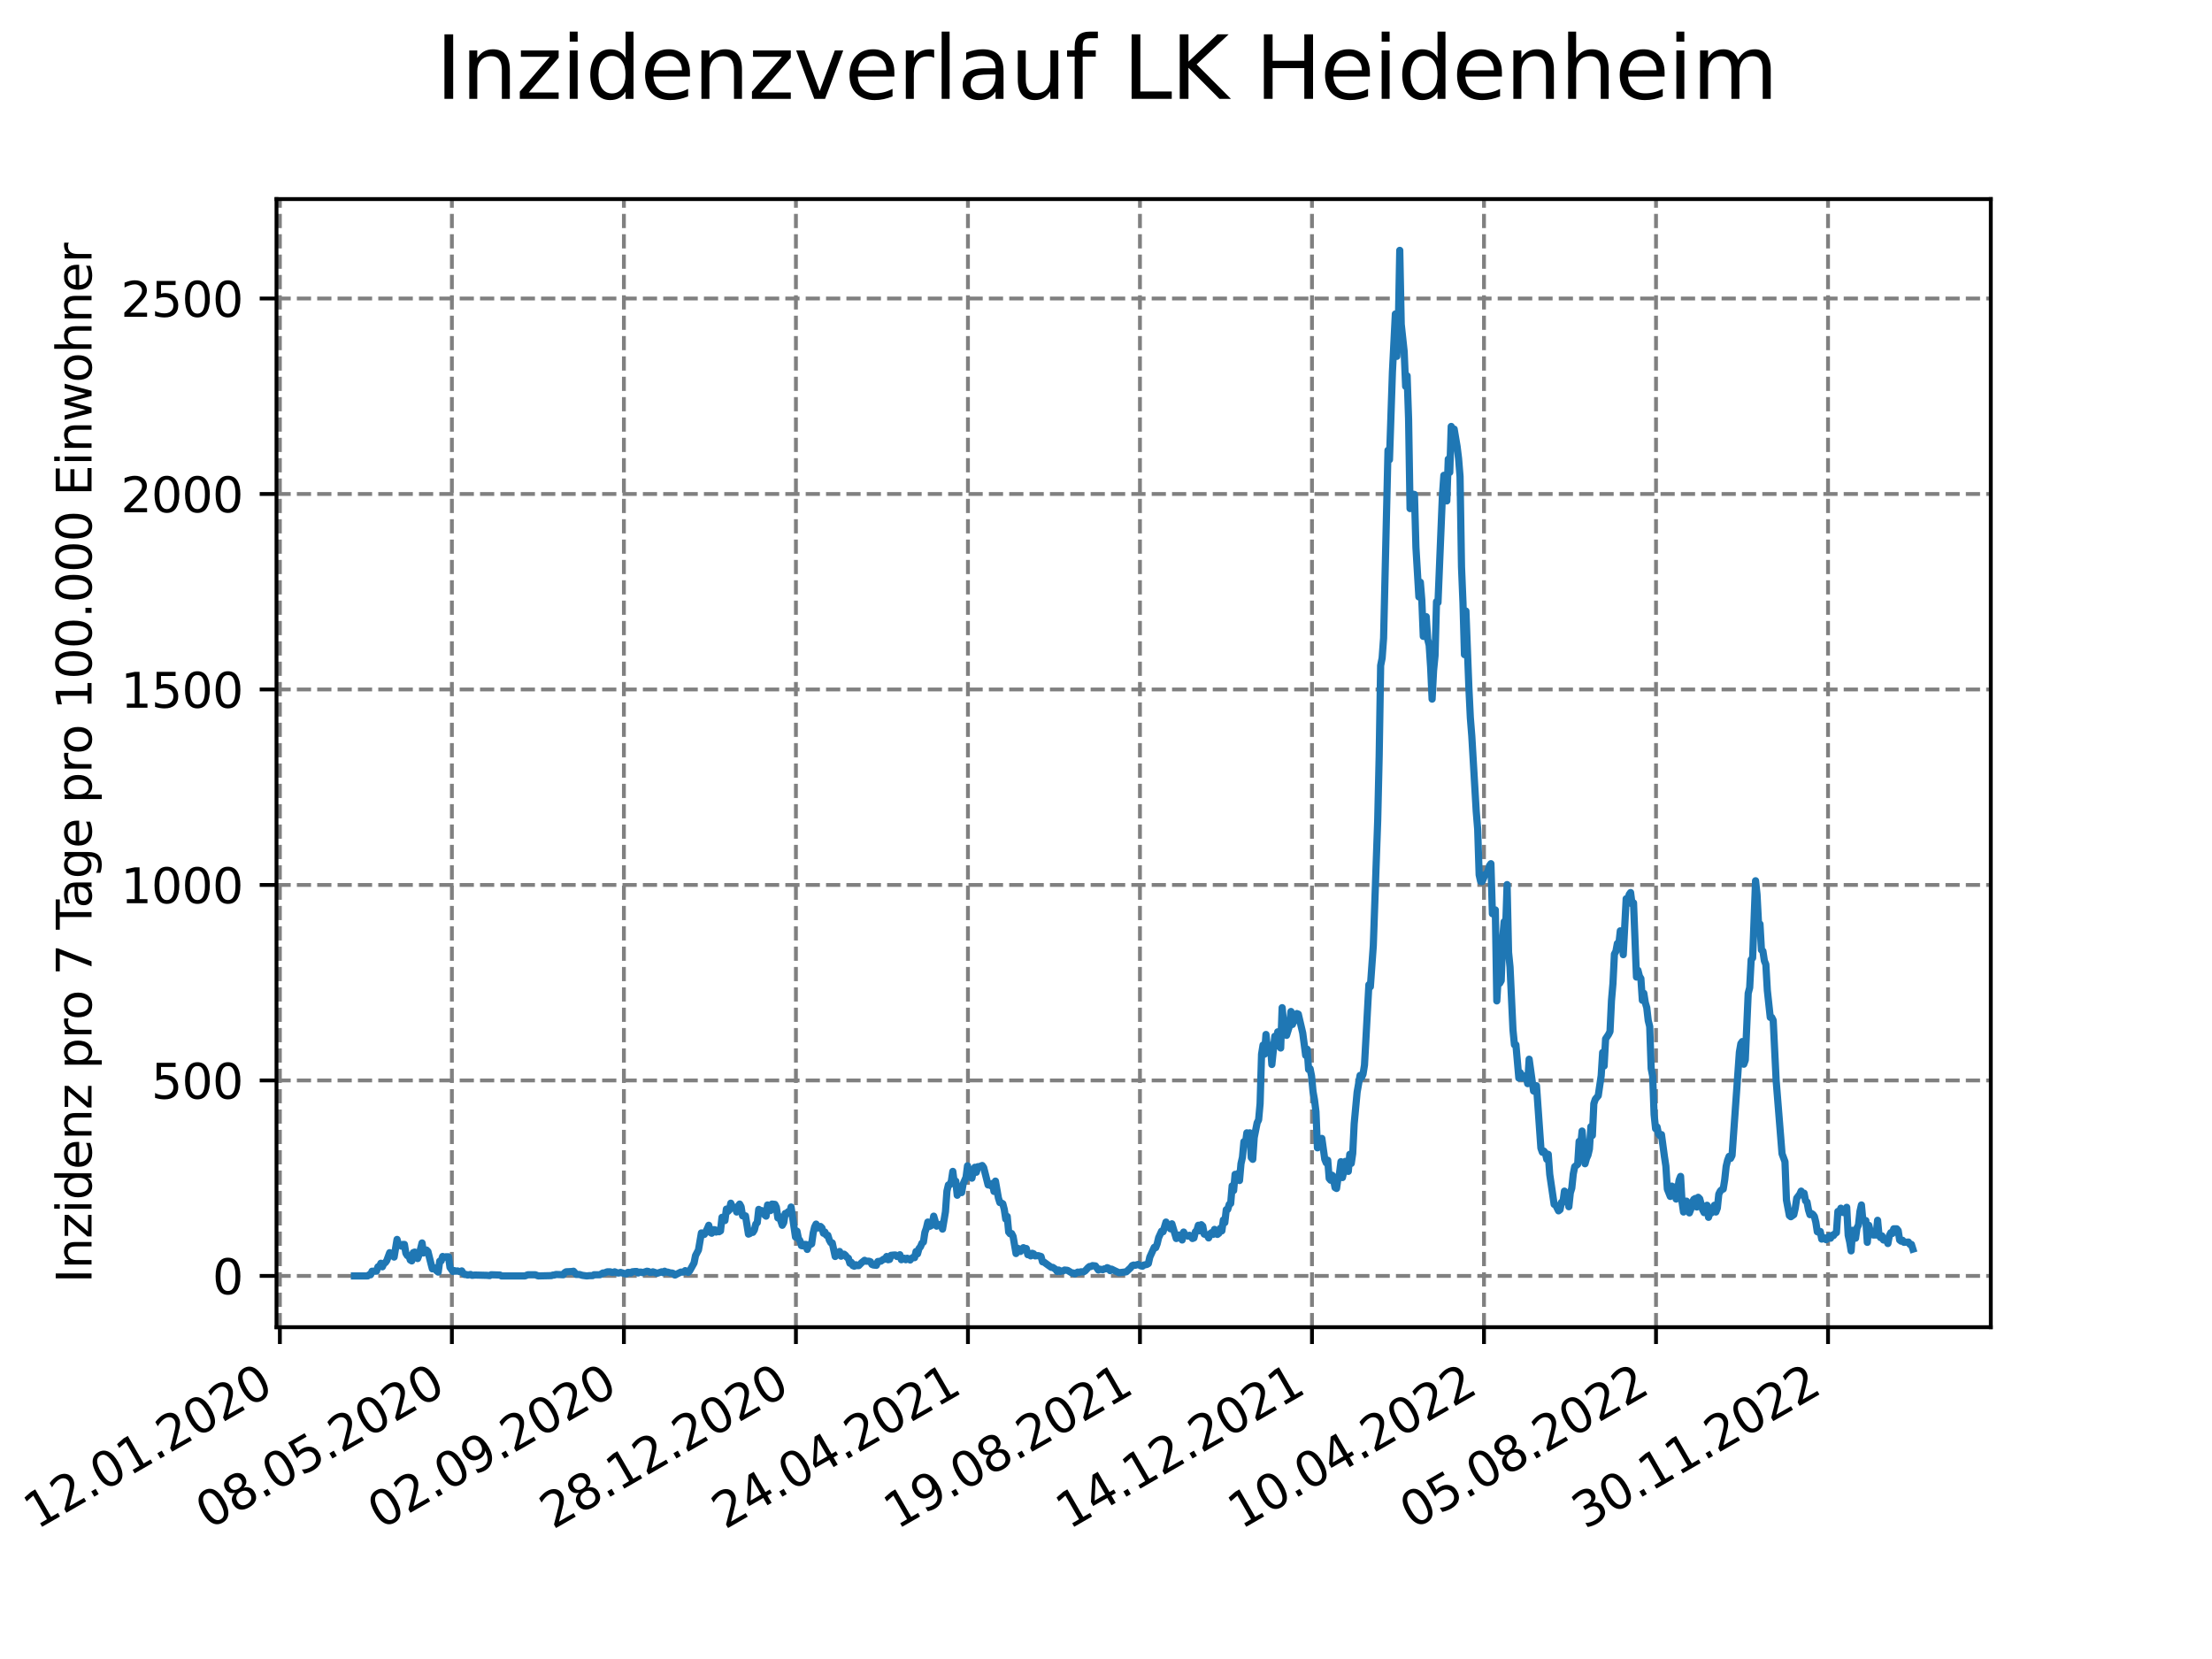 <?xml version="1.0" encoding="utf-8" standalone="no"?>
<!DOCTYPE svg PUBLIC "-//W3C//DTD SVG 1.1//EN"
  "http://www.w3.org/Graphics/SVG/1.1/DTD/svg11.dtd">
<svg xmlns:xlink="http://www.w3.org/1999/xlink" width="460.8pt" height="345.6pt" viewBox="0 0 460.8 345.6" xmlns="http://www.w3.org/2000/svg" version="1.1">
 <defs>
  <style type="text/css">*{stroke-linejoin: round; stroke-linecap: butt}</style>
 </defs>
 <g id="figure_1">
  <g id="patch_1">
   <path d="M 0 345.6 
L 460.8 345.6 
L 460.8 0 
L 0 0 
z
" style="fill: #ffffff"/>
  </g>
  <g id="axes_1">
   <g id="patch_2">
    <path d="M 57.6 276.48 
L 414.72 276.48 
L 414.72 41.472 
L 57.6 41.472 
z
" style="fill: #ffffff"/>
   </g>
   <g id="matplotlib.axis_1">
    <g id="xtick_1">
     <g id="line2d_1">
      <path d="M 58.302 276.48 
L 58.302 41.472 
" clip-path="url(#p99ce9e985e)" style="fill: none; stroke-dasharray: 2.96,1.28; stroke-dashoffset: 0; stroke: #808080; stroke-width: 0.8"/>
     </g>
     <g id="line2d_2">
      <defs>
       <path id="m6cfd805a33" d="M 0 0 
L 0 3.5 
" style="stroke: #000000; stroke-width: 0.8"/>
      </defs>
      <g>
       <use xlink:href="#m6cfd805a33" x="58.302" y="276.48" style="stroke: #000000; stroke-width: 0.8"/>
      </g>
     </g>
     <g id="text_1">
      <!-- 12.01.2020 -->
      <g transform="translate(7.677 318.689) rotate(-30) scale(0.1 -0.1)">
       <defs>
        <path id="DejaVuSans-31" d="M 794 531 
L 1825 531 
L 1825 4091 
L 703 3866 
L 703 4441 
L 1819 4666 
L 2450 4666 
L 2450 531 
L 3481 531 
L 3481 0 
L 794 0 
L 794 531 
z
" transform="scale(0.016)"/>
        <path id="DejaVuSans-32" d="M 1228 531 
L 3431 531 
L 3431 0 
L 469 0 
L 469 531 
Q 828 903 1448 1529 
Q 2069 2156 2228 2338 
Q 2531 2678 2651 2914 
Q 2772 3150 2772 3378 
Q 2772 3750 2511 3984 
Q 2250 4219 1831 4219 
Q 1534 4219 1204 4116 
Q 875 4013 500 3803 
L 500 4441 
Q 881 4594 1212 4672 
Q 1544 4750 1819 4750 
Q 2544 4750 2975 4387 
Q 3406 4025 3406 3419 
Q 3406 3131 3298 2873 
Q 3191 2616 2906 2266 
Q 2828 2175 2409 1742 
Q 1991 1309 1228 531 
z
" transform="scale(0.016)"/>
        <path id="DejaVuSans-2e" d="M 684 794 
L 1344 794 
L 1344 0 
L 684 0 
L 684 794 
z
" transform="scale(0.016)"/>
        <path id="DejaVuSans-30" d="M 2034 4250 
Q 1547 4250 1301 3770 
Q 1056 3291 1056 2328 
Q 1056 1369 1301 889 
Q 1547 409 2034 409 
Q 2525 409 2770 889 
Q 3016 1369 3016 2328 
Q 3016 3291 2770 3770 
Q 2525 4250 2034 4250 
z
M 2034 4750 
Q 2819 4750 3233 4129 
Q 3647 3509 3647 2328 
Q 3647 1150 3233 529 
Q 2819 -91 2034 -91 
Q 1250 -91 836 529 
Q 422 1150 422 2328 
Q 422 3509 836 4129 
Q 1250 4750 2034 4750 
z
" transform="scale(0.016)"/>
       </defs>
       <use xlink:href="#DejaVuSans-31"/>
       <use xlink:href="#DejaVuSans-32" x="63.623"/>
       <use xlink:href="#DejaVuSans-2e" x="127.246"/>
       <use xlink:href="#DejaVuSans-30" x="159.033"/>
       <use xlink:href="#DejaVuSans-31" x="222.656"/>
       <use xlink:href="#DejaVuSans-2e" x="286.279"/>
       <use xlink:href="#DejaVuSans-32" x="318.066"/>
       <use xlink:href="#DejaVuSans-30" x="381.689"/>
       <use xlink:href="#DejaVuSans-32" x="445.312"/>
       <use xlink:href="#DejaVuSans-30" x="508.936"/>
      </g>
     </g>
    </g>
    <g id="xtick_2">
     <g id="line2d_3">
      <path d="M 94.136 276.48 
L 94.136 41.472 
" clip-path="url(#p99ce9e985e)" style="fill: none; stroke-dasharray: 2.96,1.28; stroke-dashoffset: 0; stroke: #808080; stroke-width: 0.8"/>
     </g>
     <g id="line2d_4">
      <g>
       <use xlink:href="#m6cfd805a33" x="94.136" y="276.48" style="stroke: #000000; stroke-width: 0.8"/>
      </g>
     </g>
     <g id="text_2">
      <!-- 08.05.2020 -->
      <g transform="translate(43.511 318.689) rotate(-30) scale(0.1 -0.1)">
       <defs>
        <path id="DejaVuSans-38" d="M 2034 2216 
Q 1584 2216 1326 1975 
Q 1069 1734 1069 1313 
Q 1069 891 1326 650 
Q 1584 409 2034 409 
Q 2484 409 2743 651 
Q 3003 894 3003 1313 
Q 3003 1734 2745 1975 
Q 2488 2216 2034 2216 
z
M 1403 2484 
Q 997 2584 770 2862 
Q 544 3141 544 3541 
Q 544 4100 942 4425 
Q 1341 4750 2034 4750 
Q 2731 4750 3128 4425 
Q 3525 4100 3525 3541 
Q 3525 3141 3298 2862 
Q 3072 2584 2669 2484 
Q 3125 2378 3379 2068 
Q 3634 1759 3634 1313 
Q 3634 634 3220 271 
Q 2806 -91 2034 -91 
Q 1263 -91 848 271 
Q 434 634 434 1313 
Q 434 1759 690 2068 
Q 947 2378 1403 2484 
z
M 1172 3481 
Q 1172 3119 1398 2916 
Q 1625 2713 2034 2713 
Q 2441 2713 2670 2916 
Q 2900 3119 2900 3481 
Q 2900 3844 2670 4047 
Q 2441 4250 2034 4250 
Q 1625 4250 1398 4047 
Q 1172 3844 1172 3481 
z
" transform="scale(0.016)"/>
        <path id="DejaVuSans-35" d="M 691 4666 
L 3169 4666 
L 3169 4134 
L 1269 4134 
L 1269 2991 
Q 1406 3038 1543 3061 
Q 1681 3084 1819 3084 
Q 2600 3084 3056 2656 
Q 3513 2228 3513 1497 
Q 3513 744 3044 326 
Q 2575 -91 1722 -91 
Q 1428 -91 1123 -41 
Q 819 9 494 109 
L 494 744 
Q 775 591 1075 516 
Q 1375 441 1709 441 
Q 2250 441 2565 725 
Q 2881 1009 2881 1497 
Q 2881 1984 2565 2268 
Q 2250 2553 1709 2553 
Q 1456 2553 1204 2497 
Q 953 2441 691 2322 
L 691 4666 
z
" transform="scale(0.016)"/>
       </defs>
       <use xlink:href="#DejaVuSans-30"/>
       <use xlink:href="#DejaVuSans-38" x="63.623"/>
       <use xlink:href="#DejaVuSans-2e" x="127.246"/>
       <use xlink:href="#DejaVuSans-30" x="159.033"/>
       <use xlink:href="#DejaVuSans-35" x="222.656"/>
       <use xlink:href="#DejaVuSans-2e" x="286.279"/>
       <use xlink:href="#DejaVuSans-32" x="318.066"/>
       <use xlink:href="#DejaVuSans-30" x="381.689"/>
       <use xlink:href="#DejaVuSans-32" x="445.312"/>
       <use xlink:href="#DejaVuSans-30" x="508.936"/>
      </g>
     </g>
    </g>
    <g id="xtick_3">
     <g id="line2d_5">
      <path d="M 129.971 276.48 
L 129.971 41.472 
" clip-path="url(#p99ce9e985e)" style="fill: none; stroke-dasharray: 2.96,1.28; stroke-dashoffset: 0; stroke: #808080; stroke-width: 0.8"/>
     </g>
     <g id="line2d_6">
      <g>
       <use xlink:href="#m6cfd805a33" x="129.971" y="276.48" style="stroke: #000000; stroke-width: 0.8"/>
      </g>
     </g>
     <g id="text_3">
      <!-- 02.09.2020 -->
      <g transform="translate(79.346 318.689) rotate(-30) scale(0.1 -0.1)">
       <defs>
        <path id="DejaVuSans-39" d="M 703 97 
L 703 672 
Q 941 559 1184 500 
Q 1428 441 1663 441 
Q 2288 441 2617 861 
Q 2947 1281 2994 2138 
Q 2813 1869 2534 1725 
Q 2256 1581 1919 1581 
Q 1219 1581 811 2004 
Q 403 2428 403 3163 
Q 403 3881 828 4315 
Q 1253 4750 1959 4750 
Q 2769 4750 3195 4129 
Q 3622 3509 3622 2328 
Q 3622 1225 3098 567 
Q 2575 -91 1691 -91 
Q 1453 -91 1209 -44 
Q 966 3 703 97 
z
M 1959 2075 
Q 2384 2075 2632 2365 
Q 2881 2656 2881 3163 
Q 2881 3666 2632 3958 
Q 2384 4250 1959 4250 
Q 1534 4250 1286 3958 
Q 1038 3666 1038 3163 
Q 1038 2656 1286 2365 
Q 1534 2075 1959 2075 
z
" transform="scale(0.016)"/>
       </defs>
       <use xlink:href="#DejaVuSans-30"/>
       <use xlink:href="#DejaVuSans-32" x="63.623"/>
       <use xlink:href="#DejaVuSans-2e" x="127.246"/>
       <use xlink:href="#DejaVuSans-30" x="159.033"/>
       <use xlink:href="#DejaVuSans-39" x="222.656"/>
       <use xlink:href="#DejaVuSans-2e" x="286.279"/>
       <use xlink:href="#DejaVuSans-32" x="318.066"/>
       <use xlink:href="#DejaVuSans-30" x="381.689"/>
       <use xlink:href="#DejaVuSans-32" x="445.312"/>
       <use xlink:href="#DejaVuSans-30" x="508.936"/>
      </g>
     </g>
    </g>
    <g id="xtick_4">
     <g id="line2d_7">
      <path d="M 165.805 276.48 
L 165.805 41.472 
" clip-path="url(#p99ce9e985e)" style="fill: none; stroke-dasharray: 2.96,1.28; stroke-dashoffset: 0; stroke: #808080; stroke-width: 0.8"/>
     </g>
     <g id="line2d_8">
      <g>
       <use xlink:href="#m6cfd805a33" x="165.805" y="276.48" style="stroke: #000000; stroke-width: 0.8"/>
      </g>
     </g>
     <g id="text_4">
      <!-- 28.12.2020 -->
      <g transform="translate(115.18 318.689) rotate(-30) scale(0.1 -0.1)">
       <use xlink:href="#DejaVuSans-32"/>
       <use xlink:href="#DejaVuSans-38" x="63.623"/>
       <use xlink:href="#DejaVuSans-2e" x="127.246"/>
       <use xlink:href="#DejaVuSans-31" x="159.033"/>
       <use xlink:href="#DejaVuSans-32" x="222.656"/>
       <use xlink:href="#DejaVuSans-2e" x="286.279"/>
       <use xlink:href="#DejaVuSans-32" x="318.066"/>
       <use xlink:href="#DejaVuSans-30" x="381.689"/>
       <use xlink:href="#DejaVuSans-32" x="445.312"/>
       <use xlink:href="#DejaVuSans-30" x="508.936"/>
      </g>
     </g>
    </g>
    <g id="xtick_5">
     <g id="line2d_9">
      <path d="M 201.64 276.48 
L 201.64 41.472 
" clip-path="url(#p99ce9e985e)" style="fill: none; stroke-dasharray: 2.96,1.28; stroke-dashoffset: 0; stroke: #808080; stroke-width: 0.8"/>
     </g>
     <g id="line2d_10">
      <g>
       <use xlink:href="#m6cfd805a33" x="201.64" y="276.48" style="stroke: #000000; stroke-width: 0.8"/>
      </g>
     </g>
     <g id="text_5">
      <!-- 24.04.2021 -->
      <g transform="translate(151.015 318.689) rotate(-30) scale(0.1 -0.1)">
       <defs>
        <path id="DejaVuSans-34" d="M 2419 4116 
L 825 1625 
L 2419 1625 
L 2419 4116 
z
M 2253 4666 
L 3047 4666 
L 3047 1625 
L 3713 1625 
L 3713 1100 
L 3047 1100 
L 3047 0 
L 2419 0 
L 2419 1100 
L 313 1100 
L 313 1709 
L 2253 4666 
z
" transform="scale(0.016)"/>
       </defs>
       <use xlink:href="#DejaVuSans-32"/>
       <use xlink:href="#DejaVuSans-34" x="63.623"/>
       <use xlink:href="#DejaVuSans-2e" x="127.246"/>
       <use xlink:href="#DejaVuSans-30" x="159.033"/>
       <use xlink:href="#DejaVuSans-34" x="222.656"/>
       <use xlink:href="#DejaVuSans-2e" x="286.279"/>
       <use xlink:href="#DejaVuSans-32" x="318.066"/>
       <use xlink:href="#DejaVuSans-30" x="381.689"/>
       <use xlink:href="#DejaVuSans-32" x="445.312"/>
       <use xlink:href="#DejaVuSans-31" x="508.936"/>
      </g>
     </g>
    </g>
    <g id="xtick_6">
     <g id="line2d_11">
      <path d="M 237.474 276.48 
L 237.474 41.472 
" clip-path="url(#p99ce9e985e)" style="fill: none; stroke-dasharray: 2.96,1.28; stroke-dashoffset: 0; stroke: #808080; stroke-width: 0.8"/>
     </g>
     <g id="line2d_12">
      <g>
       <use xlink:href="#m6cfd805a33" x="237.474" y="276.48" style="stroke: #000000; stroke-width: 0.8"/>
      </g>
     </g>
     <g id="text_6">
      <!-- 19.08.2021 -->
      <g transform="translate(186.849 318.689) rotate(-30) scale(0.1 -0.1)">
       <use xlink:href="#DejaVuSans-31"/>
       <use xlink:href="#DejaVuSans-39" x="63.623"/>
       <use xlink:href="#DejaVuSans-2e" x="127.246"/>
       <use xlink:href="#DejaVuSans-30" x="159.033"/>
       <use xlink:href="#DejaVuSans-38" x="222.656"/>
       <use xlink:href="#DejaVuSans-2e" x="286.279"/>
       <use xlink:href="#DejaVuSans-32" x="318.066"/>
       <use xlink:href="#DejaVuSans-30" x="381.689"/>
       <use xlink:href="#DejaVuSans-32" x="445.312"/>
       <use xlink:href="#DejaVuSans-31" x="508.936"/>
      </g>
     </g>
    </g>
    <g id="xtick_7">
     <g id="line2d_13">
      <path d="M 273.309 276.48 
L 273.309 41.472 
" clip-path="url(#p99ce9e985e)" style="fill: none; stroke-dasharray: 2.96,1.28; stroke-dashoffset: 0; stroke: #808080; stroke-width: 0.8"/>
     </g>
     <g id="line2d_14">
      <g>
       <use xlink:href="#m6cfd805a33" x="273.309" y="276.48" style="stroke: #000000; stroke-width: 0.8"/>
      </g>
     </g>
     <g id="text_7">
      <!-- 14.12.2021 -->
      <g transform="translate(222.684 318.689) rotate(-30) scale(0.1 -0.1)">
       <use xlink:href="#DejaVuSans-31"/>
       <use xlink:href="#DejaVuSans-34" x="63.623"/>
       <use xlink:href="#DejaVuSans-2e" x="127.246"/>
       <use xlink:href="#DejaVuSans-31" x="159.033"/>
       <use xlink:href="#DejaVuSans-32" x="222.656"/>
       <use xlink:href="#DejaVuSans-2e" x="286.279"/>
       <use xlink:href="#DejaVuSans-32" x="318.066"/>
       <use xlink:href="#DejaVuSans-30" x="381.689"/>
       <use xlink:href="#DejaVuSans-32" x="445.312"/>
       <use xlink:href="#DejaVuSans-31" x="508.936"/>
      </g>
     </g>
    </g>
    <g id="xtick_8">
     <g id="line2d_15">
      <path d="M 309.143 276.48 
L 309.143 41.472 
" clip-path="url(#p99ce9e985e)" style="fill: none; stroke-dasharray: 2.96,1.28; stroke-dashoffset: 0; stroke: #808080; stroke-width: 0.8"/>
     </g>
     <g id="line2d_16">
      <g>
       <use xlink:href="#m6cfd805a33" x="309.143" y="276.48" style="stroke: #000000; stroke-width: 0.8"/>
      </g>
     </g>
     <g id="text_8">
      <!-- 10.04.2022 -->
      <g transform="translate(258.518 318.689) rotate(-30) scale(0.1 -0.1)">
       <use xlink:href="#DejaVuSans-31"/>
       <use xlink:href="#DejaVuSans-30" x="63.623"/>
       <use xlink:href="#DejaVuSans-2e" x="127.246"/>
       <use xlink:href="#DejaVuSans-30" x="159.033"/>
       <use xlink:href="#DejaVuSans-34" x="222.656"/>
       <use xlink:href="#DejaVuSans-2e" x="286.279"/>
       <use xlink:href="#DejaVuSans-32" x="318.066"/>
       <use xlink:href="#DejaVuSans-30" x="381.689"/>
       <use xlink:href="#DejaVuSans-32" x="445.312"/>
       <use xlink:href="#DejaVuSans-32" x="508.936"/>
      </g>
     </g>
    </g>
    <g id="xtick_9">
     <g id="line2d_17">
      <path d="M 344.978 276.48 
L 344.978 41.472 
" clip-path="url(#p99ce9e985e)" style="fill: none; stroke-dasharray: 2.96,1.28; stroke-dashoffset: 0; stroke: #808080; stroke-width: 0.8"/>
     </g>
     <g id="line2d_18">
      <g>
       <use xlink:href="#m6cfd805a33" x="344.978" y="276.48" style="stroke: #000000; stroke-width: 0.8"/>
      </g>
     </g>
     <g id="text_9">
      <!-- 05.08.2022 -->
      <g transform="translate(294.353 318.689) rotate(-30) scale(0.1 -0.1)">
       <use xlink:href="#DejaVuSans-30"/>
       <use xlink:href="#DejaVuSans-35" x="63.623"/>
       <use xlink:href="#DejaVuSans-2e" x="127.246"/>
       <use xlink:href="#DejaVuSans-30" x="159.033"/>
       <use xlink:href="#DejaVuSans-38" x="222.656"/>
       <use xlink:href="#DejaVuSans-2e" x="286.279"/>
       <use xlink:href="#DejaVuSans-32" x="318.066"/>
       <use xlink:href="#DejaVuSans-30" x="381.689"/>
       <use xlink:href="#DejaVuSans-32" x="445.312"/>
       <use xlink:href="#DejaVuSans-32" x="508.936"/>
      </g>
     </g>
    </g>
    <g id="xtick_10">
     <g id="line2d_19">
      <path d="M 380.812 276.48 
L 380.812 41.472 
" clip-path="url(#p99ce9e985e)" style="fill: none; stroke-dasharray: 2.96,1.28; stroke-dashoffset: 0; stroke: #808080; stroke-width: 0.8"/>
     </g>
     <g id="line2d_20">
      <g>
       <use xlink:href="#m6cfd805a33" x="380.812" y="276.48" style="stroke: #000000; stroke-width: 0.8"/>
      </g>
     </g>
     <g id="text_10">
      <!-- 30.11.2022 -->
      <g transform="translate(330.187 318.689) rotate(-30) scale(0.1 -0.1)">
       <defs>
        <path id="DejaVuSans-33" d="M 2597 2516 
Q 3050 2419 3304 2112 
Q 3559 1806 3559 1356 
Q 3559 666 3084 287 
Q 2609 -91 1734 -91 
Q 1441 -91 1130 -33 
Q 819 25 488 141 
L 488 750 
Q 750 597 1062 519 
Q 1375 441 1716 441 
Q 2309 441 2620 675 
Q 2931 909 2931 1356 
Q 2931 1769 2642 2001 
Q 2353 2234 1838 2234 
L 1294 2234 
L 1294 2753 
L 1863 2753 
Q 2328 2753 2575 2939 
Q 2822 3125 2822 3475 
Q 2822 3834 2567 4026 
Q 2313 4219 1838 4219 
Q 1578 4219 1281 4162 
Q 984 4106 628 3988 
L 628 4550 
Q 988 4650 1302 4700 
Q 1616 4750 1894 4750 
Q 2613 4750 3031 4423 
Q 3450 4097 3450 3541 
Q 3450 3153 3228 2886 
Q 3006 2619 2597 2516 
z
" transform="scale(0.016)"/>
       </defs>
       <use xlink:href="#DejaVuSans-33"/>
       <use xlink:href="#DejaVuSans-30" x="63.623"/>
       <use xlink:href="#DejaVuSans-2e" x="127.246"/>
       <use xlink:href="#DejaVuSans-31" x="159.033"/>
       <use xlink:href="#DejaVuSans-31" x="222.656"/>
       <use xlink:href="#DejaVuSans-2e" x="286.279"/>
       <use xlink:href="#DejaVuSans-32" x="318.066"/>
       <use xlink:href="#DejaVuSans-30" x="381.689"/>
       <use xlink:href="#DejaVuSans-32" x="445.312"/>
       <use xlink:href="#DejaVuSans-32" x="508.936"/>
      </g>
     </g>
    </g>
   </g>
   <g id="matplotlib.axis_2">
    <g id="ytick_1">
     <g id="line2d_21">
      <path d="M 57.6 265.798 
L 414.72 265.798 
" clip-path="url(#p99ce9e985e)" style="fill: none; stroke-dasharray: 2.96,1.28; stroke-dashoffset: 0; stroke: #808080; stroke-width: 0.8"/>
     </g>
     <g id="line2d_22">
      <defs>
       <path id="m2075a38d9e" d="M 0 0 
L -3.5 0 
" style="stroke: #000000; stroke-width: 0.8"/>
      </defs>
      <g>
       <use xlink:href="#m2075a38d9e" x="57.6" y="265.798" style="stroke: #000000; stroke-width: 0.8"/>
      </g>
     </g>
     <g id="text_11">
      <!-- 0 -->
      <g transform="translate(44.237 269.597) scale(0.1 -0.1)">
       <use xlink:href="#DejaVuSans-30"/>
      </g>
     </g>
    </g>
    <g id="ytick_2">
     <g id="line2d_23">
      <path d="M 57.6 225.076 
L 414.72 225.076 
" clip-path="url(#p99ce9e985e)" style="fill: none; stroke-dasharray: 2.96,1.28; stroke-dashoffset: 0; stroke: #808080; stroke-width: 0.8"/>
     </g>
     <g id="line2d_24">
      <g>
       <use xlink:href="#m2075a38d9e" x="57.6" y="225.076" style="stroke: #000000; stroke-width: 0.8"/>
      </g>
     </g>
     <g id="text_12">
      <!-- 500 -->
      <g transform="translate(31.512 228.875) scale(0.1 -0.1)">
       <use xlink:href="#DejaVuSans-35"/>
       <use xlink:href="#DejaVuSans-30" x="63.623"/>
       <use xlink:href="#DejaVuSans-30" x="127.246"/>
      </g>
     </g>
    </g>
    <g id="ytick_3">
     <g id="line2d_25">
      <path d="M 57.6 184.354 
L 414.72 184.354 
" clip-path="url(#p99ce9e985e)" style="fill: none; stroke-dasharray: 2.96,1.28; stroke-dashoffset: 0; stroke: #808080; stroke-width: 0.8"/>
     </g>
     <g id="line2d_26">
      <g>
       <use xlink:href="#m2075a38d9e" x="57.6" y="184.354" style="stroke: #000000; stroke-width: 0.8"/>
      </g>
     </g>
     <g id="text_13">
      <!-- 1000 -->
      <g transform="translate(25.15 188.153) scale(0.1 -0.1)">
       <use xlink:href="#DejaVuSans-31"/>
       <use xlink:href="#DejaVuSans-30" x="63.623"/>
       <use xlink:href="#DejaVuSans-30" x="127.246"/>
       <use xlink:href="#DejaVuSans-30" x="190.869"/>
      </g>
     </g>
    </g>
    <g id="ytick_4">
     <g id="line2d_27">
      <path d="M 57.6 143.632 
L 414.72 143.632 
" clip-path="url(#p99ce9e985e)" style="fill: none; stroke-dasharray: 2.96,1.28; stroke-dashoffset: 0; stroke: #808080; stroke-width: 0.8"/>
     </g>
     <g id="line2d_28">
      <g>
       <use xlink:href="#m2075a38d9e" x="57.6" y="143.632" style="stroke: #000000; stroke-width: 0.8"/>
      </g>
     </g>
     <g id="text_14">
      <!-- 1500 -->
      <g transform="translate(25.15 147.431) scale(0.1 -0.1)">
       <use xlink:href="#DejaVuSans-31"/>
       <use xlink:href="#DejaVuSans-35" x="63.623"/>
       <use xlink:href="#DejaVuSans-30" x="127.246"/>
       <use xlink:href="#DejaVuSans-30" x="190.869"/>
      </g>
     </g>
    </g>
    <g id="ytick_5">
     <g id="line2d_29">
      <path d="M 57.6 102.91 
L 414.72 102.91 
" clip-path="url(#p99ce9e985e)" style="fill: none; stroke-dasharray: 2.96,1.28; stroke-dashoffset: 0; stroke: #808080; stroke-width: 0.8"/>
     </g>
     <g id="line2d_30">
      <g>
       <use xlink:href="#m2075a38d9e" x="57.6" y="102.91" style="stroke: #000000; stroke-width: 0.8"/>
      </g>
     </g>
     <g id="text_15">
      <!-- 2000 -->
      <g transform="translate(25.15 106.709) scale(0.1 -0.1)">
       <use xlink:href="#DejaVuSans-32"/>
       <use xlink:href="#DejaVuSans-30" x="63.623"/>
       <use xlink:href="#DejaVuSans-30" x="127.246"/>
       <use xlink:href="#DejaVuSans-30" x="190.869"/>
      </g>
     </g>
    </g>
    <g id="ytick_6">
     <g id="line2d_31">
      <path d="M 57.6 62.188 
L 414.72 62.188 
" clip-path="url(#p99ce9e985e)" style="fill: none; stroke-dasharray: 2.96,1.28; stroke-dashoffset: 0; stroke: #808080; stroke-width: 0.8"/>
     </g>
     <g id="line2d_32">
      <g>
       <use xlink:href="#m2075a38d9e" x="57.6" y="62.188" style="stroke: #000000; stroke-width: 0.8"/>
      </g>
     </g>
     <g id="text_16">
      <!-- 2500 -->
      <g transform="translate(25.15 65.987) scale(0.1 -0.1)">
       <use xlink:href="#DejaVuSans-32"/>
       <use xlink:href="#DejaVuSans-35" x="63.623"/>
       <use xlink:href="#DejaVuSans-30" x="127.246"/>
       <use xlink:href="#DejaVuSans-30" x="190.869"/>
      </g>
     </g>
    </g>
    <g id="text_17">
     <!-- Inzidenz pro 7 Tage pro 100.000 Einwohner -->
     <g transform="translate(19.07 267.301) rotate(-90) scale(0.1 -0.1)">
      <defs>
       <path id="DejaVuSans-49" d="M 628 4666 
L 1259 4666 
L 1259 0 
L 628 0 
L 628 4666 
z
" transform="scale(0.016)"/>
       <path id="DejaVuSans-6e" d="M 3513 2113 
L 3513 0 
L 2938 0 
L 2938 2094 
Q 2938 2591 2744 2837 
Q 2550 3084 2163 3084 
Q 1697 3084 1428 2787 
Q 1159 2491 1159 1978 
L 1159 0 
L 581 0 
L 581 3500 
L 1159 3500 
L 1159 2956 
Q 1366 3272 1645 3428 
Q 1925 3584 2291 3584 
Q 2894 3584 3203 3211 
Q 3513 2838 3513 2113 
z
" transform="scale(0.016)"/>
       <path id="DejaVuSans-7a" d="M 353 3500 
L 3084 3500 
L 3084 2975 
L 922 459 
L 3084 459 
L 3084 0 
L 275 0 
L 275 525 
L 2438 3041 
L 353 3041 
L 353 3500 
z
" transform="scale(0.016)"/>
       <path id="DejaVuSans-69" d="M 603 3500 
L 1178 3500 
L 1178 0 
L 603 0 
L 603 3500 
z
M 603 4863 
L 1178 4863 
L 1178 4134 
L 603 4134 
L 603 4863 
z
" transform="scale(0.016)"/>
       <path id="DejaVuSans-64" d="M 2906 2969 
L 2906 4863 
L 3481 4863 
L 3481 0 
L 2906 0 
L 2906 525 
Q 2725 213 2448 61 
Q 2172 -91 1784 -91 
Q 1150 -91 751 415 
Q 353 922 353 1747 
Q 353 2572 751 3078 
Q 1150 3584 1784 3584 
Q 2172 3584 2448 3432 
Q 2725 3281 2906 2969 
z
M 947 1747 
Q 947 1113 1208 752 
Q 1469 391 1925 391 
Q 2381 391 2643 752 
Q 2906 1113 2906 1747 
Q 2906 2381 2643 2742 
Q 2381 3103 1925 3103 
Q 1469 3103 1208 2742 
Q 947 2381 947 1747 
z
" transform="scale(0.016)"/>
       <path id="DejaVuSans-65" d="M 3597 1894 
L 3597 1613 
L 953 1613 
Q 991 1019 1311 708 
Q 1631 397 2203 397 
Q 2534 397 2845 478 
Q 3156 559 3463 722 
L 3463 178 
Q 3153 47 2828 -22 
Q 2503 -91 2169 -91 
Q 1331 -91 842 396 
Q 353 884 353 1716 
Q 353 2575 817 3079 
Q 1281 3584 2069 3584 
Q 2775 3584 3186 3129 
Q 3597 2675 3597 1894 
z
M 3022 2063 
Q 3016 2534 2758 2815 
Q 2500 3097 2075 3097 
Q 1594 3097 1305 2825 
Q 1016 2553 972 2059 
L 3022 2063 
z
" transform="scale(0.016)"/>
       <path id="DejaVuSans-20" transform="scale(0.016)"/>
       <path id="DejaVuSans-70" d="M 1159 525 
L 1159 -1331 
L 581 -1331 
L 581 3500 
L 1159 3500 
L 1159 2969 
Q 1341 3281 1617 3432 
Q 1894 3584 2278 3584 
Q 2916 3584 3314 3078 
Q 3713 2572 3713 1747 
Q 3713 922 3314 415 
Q 2916 -91 2278 -91 
Q 1894 -91 1617 61 
Q 1341 213 1159 525 
z
M 3116 1747 
Q 3116 2381 2855 2742 
Q 2594 3103 2138 3103 
Q 1681 3103 1420 2742 
Q 1159 2381 1159 1747 
Q 1159 1113 1420 752 
Q 1681 391 2138 391 
Q 2594 391 2855 752 
Q 3116 1113 3116 1747 
z
" transform="scale(0.016)"/>
       <path id="DejaVuSans-72" d="M 2631 2963 
Q 2534 3019 2420 3045 
Q 2306 3072 2169 3072 
Q 1681 3072 1420 2755 
Q 1159 2438 1159 1844 
L 1159 0 
L 581 0 
L 581 3500 
L 1159 3500 
L 1159 2956 
Q 1341 3275 1631 3429 
Q 1922 3584 2338 3584 
Q 2397 3584 2469 3576 
Q 2541 3569 2628 3553 
L 2631 2963 
z
" transform="scale(0.016)"/>
       <path id="DejaVuSans-6f" d="M 1959 3097 
Q 1497 3097 1228 2736 
Q 959 2375 959 1747 
Q 959 1119 1226 758 
Q 1494 397 1959 397 
Q 2419 397 2687 759 
Q 2956 1122 2956 1747 
Q 2956 2369 2687 2733 
Q 2419 3097 1959 3097 
z
M 1959 3584 
Q 2709 3584 3137 3096 
Q 3566 2609 3566 1747 
Q 3566 888 3137 398 
Q 2709 -91 1959 -91 
Q 1206 -91 779 398 
Q 353 888 353 1747 
Q 353 2609 779 3096 
Q 1206 3584 1959 3584 
z
" transform="scale(0.016)"/>
       <path id="DejaVuSans-37" d="M 525 4666 
L 3525 4666 
L 3525 4397 
L 1831 0 
L 1172 0 
L 2766 4134 
L 525 4134 
L 525 4666 
z
" transform="scale(0.016)"/>
       <path id="DejaVuSans-54" d="M -19 4666 
L 3928 4666 
L 3928 4134 
L 2272 4134 
L 2272 0 
L 1638 0 
L 1638 4134 
L -19 4134 
L -19 4666 
z
" transform="scale(0.016)"/>
       <path id="DejaVuSans-61" d="M 2194 1759 
Q 1497 1759 1228 1600 
Q 959 1441 959 1056 
Q 959 750 1161 570 
Q 1363 391 1709 391 
Q 2188 391 2477 730 
Q 2766 1069 2766 1631 
L 2766 1759 
L 2194 1759 
z
M 3341 1997 
L 3341 0 
L 2766 0 
L 2766 531 
Q 2569 213 2275 61 
Q 1981 -91 1556 -91 
Q 1019 -91 701 211 
Q 384 513 384 1019 
Q 384 1609 779 1909 
Q 1175 2209 1959 2209 
L 2766 2209 
L 2766 2266 
Q 2766 2663 2505 2880 
Q 2244 3097 1772 3097 
Q 1472 3097 1187 3025 
Q 903 2953 641 2809 
L 641 3341 
Q 956 3463 1253 3523 
Q 1550 3584 1831 3584 
Q 2591 3584 2966 3190 
Q 3341 2797 3341 1997 
z
" transform="scale(0.016)"/>
       <path id="DejaVuSans-67" d="M 2906 1791 
Q 2906 2416 2648 2759 
Q 2391 3103 1925 3103 
Q 1463 3103 1205 2759 
Q 947 2416 947 1791 
Q 947 1169 1205 825 
Q 1463 481 1925 481 
Q 2391 481 2648 825 
Q 2906 1169 2906 1791 
z
M 3481 434 
Q 3481 -459 3084 -895 
Q 2688 -1331 1869 -1331 
Q 1566 -1331 1297 -1286 
Q 1028 -1241 775 -1147 
L 775 -588 
Q 1028 -725 1275 -790 
Q 1522 -856 1778 -856 
Q 2344 -856 2625 -561 
Q 2906 -266 2906 331 
L 2906 616 
Q 2728 306 2450 153 
Q 2172 0 1784 0 
Q 1141 0 747 490 
Q 353 981 353 1791 
Q 353 2603 747 3093 
Q 1141 3584 1784 3584 
Q 2172 3584 2450 3431 
Q 2728 3278 2906 2969 
L 2906 3500 
L 3481 3500 
L 3481 434 
z
" transform="scale(0.016)"/>
       <path id="DejaVuSans-45" d="M 628 4666 
L 3578 4666 
L 3578 4134 
L 1259 4134 
L 1259 2753 
L 3481 2753 
L 3481 2222 
L 1259 2222 
L 1259 531 
L 3634 531 
L 3634 0 
L 628 0 
L 628 4666 
z
" transform="scale(0.016)"/>
       <path id="DejaVuSans-77" d="M 269 3500 
L 844 3500 
L 1563 769 
L 2278 3500 
L 2956 3500 
L 3675 769 
L 4391 3500 
L 4966 3500 
L 4050 0 
L 3372 0 
L 2619 2869 
L 1863 0 
L 1184 0 
L 269 3500 
z
" transform="scale(0.016)"/>
       <path id="DejaVuSans-68" d="M 3513 2113 
L 3513 0 
L 2938 0 
L 2938 2094 
Q 2938 2591 2744 2837 
Q 2550 3084 2163 3084 
Q 1697 3084 1428 2787 
Q 1159 2491 1159 1978 
L 1159 0 
L 581 0 
L 581 4863 
L 1159 4863 
L 1159 2956 
Q 1366 3272 1645 3428 
Q 1925 3584 2291 3584 
Q 2894 3584 3203 3211 
Q 3513 2838 3513 2113 
z
" transform="scale(0.016)"/>
      </defs>
      <use xlink:href="#DejaVuSans-49"/>
      <use xlink:href="#DejaVuSans-6e" x="29.492"/>
      <use xlink:href="#DejaVuSans-7a" x="92.871"/>
      <use xlink:href="#DejaVuSans-69" x="145.361"/>
      <use xlink:href="#DejaVuSans-64" x="173.145"/>
      <use xlink:href="#DejaVuSans-65" x="236.621"/>
      <use xlink:href="#DejaVuSans-6e" x="298.145"/>
      <use xlink:href="#DejaVuSans-7a" x="361.523"/>
      <use xlink:href="#DejaVuSans-20" x="414.014"/>
      <use xlink:href="#DejaVuSans-70" x="445.801"/>
      <use xlink:href="#DejaVuSans-72" x="509.277"/>
      <use xlink:href="#DejaVuSans-6f" x="548.141"/>
      <use xlink:href="#DejaVuSans-20" x="609.322"/>
      <use xlink:href="#DejaVuSans-37" x="641.109"/>
      <use xlink:href="#DejaVuSans-20" x="704.732"/>
      <use xlink:href="#DejaVuSans-54" x="736.52"/>
      <use xlink:href="#DejaVuSans-61" x="781.104"/>
      <use xlink:href="#DejaVuSans-67" x="842.383"/>
      <use xlink:href="#DejaVuSans-65" x="905.859"/>
      <use xlink:href="#DejaVuSans-20" x="967.383"/>
      <use xlink:href="#DejaVuSans-70" x="999.17"/>
      <use xlink:href="#DejaVuSans-72" x="1062.646"/>
      <use xlink:href="#DejaVuSans-6f" x="1101.51"/>
      <use xlink:href="#DejaVuSans-20" x="1162.691"/>
      <use xlink:href="#DejaVuSans-31" x="1194.479"/>
      <use xlink:href="#DejaVuSans-30" x="1258.102"/>
      <use xlink:href="#DejaVuSans-30" x="1321.725"/>
      <use xlink:href="#DejaVuSans-2e" x="1385.348"/>
      <use xlink:href="#DejaVuSans-30" x="1417.135"/>
      <use xlink:href="#DejaVuSans-30" x="1480.758"/>
      <use xlink:href="#DejaVuSans-30" x="1544.381"/>
      <use xlink:href="#DejaVuSans-20" x="1608.004"/>
      <use xlink:href="#DejaVuSans-45" x="1639.791"/>
      <use xlink:href="#DejaVuSans-69" x="1702.975"/>
      <use xlink:href="#DejaVuSans-6e" x="1730.758"/>
      <use xlink:href="#DejaVuSans-77" x="1794.137"/>
      <use xlink:href="#DejaVuSans-6f" x="1875.924"/>
      <use xlink:href="#DejaVuSans-68" x="1937.105"/>
      <use xlink:href="#DejaVuSans-6e" x="2000.484"/>
      <use xlink:href="#DejaVuSans-65" x="2063.863"/>
      <use xlink:href="#DejaVuSans-72" x="2125.387"/>
     </g>
    </g>
   </g>
   <g id="line2d_33">
    <path d="M 73.833 265.798 
L 76.589 265.798 
L 76.896 265.552 
L 77.202 265.552 
L 77.508 264.816 
L 78.427 264.816 
L 78.733 263.896 
L 79.039 263.835 
L 79.346 263.16 
L 79.652 263.896 
L 79.958 263.222 
L 80.265 263.038 
L 80.571 262.608 
L 81.183 260.952 
L 81.49 261.197 
L 81.796 261.197 
L 82.102 261.872 
L 82.715 258.192 
L 83.021 259.296 
L 83.327 259.357 
L 83.634 259.603 
L 83.94 259.235 
L 84.246 259.235 
L 84.552 261.075 
L 84.859 261.565 
L 85.165 261.565 
L 85.471 262.486 
L 85.778 262.67 
L 86.084 260.952 
L 86.39 260.829 
L 86.696 261.075 
L 87.003 262.179 
L 87.309 261.381 
L 87.922 258.928 
L 88.228 261.013 
L 88.84 260.4 
L 89.147 260.707 
L 89.759 263.16 
L 90.065 264.326 
L 90.372 264.08 
L 90.984 264.755 
L 91.291 265 
L 91.597 262.731 
L 91.903 262.67 
L 92.209 261.749 
L 92.516 261.933 
L 92.822 261.811 
L 93.435 261.811 
L 93.741 264.019 
L 94.353 264.878 
L 94.66 264.694 
L 94.966 264.816 
L 95.272 264.755 
L 95.885 264.939 
L 96.191 264.755 
L 96.497 265.246 
L 96.804 265.491 
L 97.11 265.491 
L 97.416 265.614 
L 98.029 265.491 
L 98.335 265.675 
L 98.948 265.614 
L 101.398 265.675 
L 102.01 265.736 
L 102.317 265.552 
L 104.154 265.614 
L 104.461 265.798 
L 109.361 265.798 
L 109.974 265.552 
L 111.505 265.552 
L 112.117 265.798 
L 114.874 265.736 
L 115.18 265.614 
L 115.487 265.614 
L 115.793 265.491 
L 117.324 265.552 
L 117.63 265.123 
L 117.937 264.939 
L 119.162 264.878 
L 119.468 264.816 
L 120.081 265.491 
L 120.693 265.491 
L 121.306 265.675 
L 122.225 265.798 
L 122.837 265.736 
L 123.45 265.736 
L 123.756 265.552 
L 124.981 265.552 
L 125.594 265.184 
L 125.9 265.184 
L 126.513 264.939 
L 127.125 264.939 
L 127.431 265.062 
L 127.738 265.062 
L 128.044 264.939 
L 128.656 265.184 
L 128.963 265.184 
L 129.269 265.062 
L 129.882 265.246 
L 130.188 265.368 
L 130.494 265.368 
L 130.8 265.062 
L 131.107 265.062 
L 131.413 265.184 
L 131.719 264.939 
L 132.332 264.878 
L 132.638 264.878 
L 132.944 265.184 
L 133.251 265 
L 133.557 265 
L 133.863 265.123 
L 134.782 264.816 
L 135.088 264.878 
L 135.395 265.062 
L 135.701 265.062 
L 136.007 264.939 
L 136.926 265.246 
L 137.845 264.939 
L 138.151 265.123 
L 138.457 264.816 
L 138.764 265 
L 139.07 265 
L 139.682 265.184 
L 139.989 265.184 
L 140.295 265.307 
L 140.601 265.614 
L 141.826 265 
L 142.439 265 
L 142.745 264.694 
L 143.358 265.062 
L 143.664 264.755 
L 144.583 263.099 
L 144.889 261.565 
L 145.502 260.4 
L 146.114 256.842 
L 146.421 257.088 
L 146.727 257.149 
L 147.339 255.984 
L 147.646 255.248 
L 147.952 256.72 
L 148.258 256.904 
L 148.565 256.168 
L 148.871 256.168 
L 149.177 256.658 
L 149.483 256.29 
L 149.79 256.597 
L 150.096 256.413 
L 150.402 253.591 
L 150.708 254.266 
L 151.015 254.266 
L 151.321 251.874 
L 151.627 252.365 
L 151.934 252.058 
L 152.24 250.647 
L 152.546 251.444 
L 152.852 251.629 
L 153.159 251.506 
L 153.465 252.487 
L 153.771 251.26 
L 154.078 250.831 
L 154.384 251.383 
L 154.69 253.285 
L 154.996 253.223 
L 155.303 253.285 
L 155.915 257.088 
L 156.221 256.965 
L 156.528 256.536 
L 156.834 256.72 
L 157.14 256.229 
L 157.447 255.002 
L 157.753 254.695 
L 158.059 251.935 
L 158.365 252.365 
L 158.672 252.181 
L 158.978 252.487 
L 159.284 253.101 
L 159.591 253.346 
L 159.897 251.015 
L 160.203 251.874 
L 160.509 252.181 
L 160.816 250.831 
L 161.428 250.892 
L 161.734 251.506 
L 162.041 253.714 
L 162.347 253.407 
L 162.96 255.248 
L 163.266 254.695 
L 163.572 252.794 
L 163.878 252.794 
L 164.185 252.426 
L 164.491 252.794 
L 164.797 251.444 
L 165.716 257.701 
L 166.022 256.474 
L 166.329 258.008 
L 166.635 258.437 
L 166.941 259.48 
L 167.247 259.541 
L 167.554 259.235 
L 167.86 259.235 
L 168.166 260.277 
L 168.473 259.296 
L 168.779 259.296 
L 169.085 259.112 
L 169.391 256.904 
L 169.698 255.616 
L 170.004 255.002 
L 170.31 255.8 
L 170.617 255.8 
L 170.923 255.493 
L 171.229 255.8 
L 171.535 256.904 
L 171.842 256.658 
L 172.148 257.333 
L 172.454 257.333 
L 172.76 258.314 
L 173.067 258.867 
L 173.373 258.928 
L 173.986 261.749 
L 174.292 261.197 
L 174.598 261.136 
L 174.904 260.707 
L 175.211 261.688 
L 175.517 261.32 
L 175.823 261.259 
L 176.13 261.504 
L 176.436 261.933 
L 176.742 262.117 
L 177.048 263.16 
L 177.355 262.976 
L 177.661 263.651 
L 177.967 263.774 
L 178.273 263.467 
L 178.58 263.651 
L 178.886 263.651 
L 179.499 263.038 
L 180.111 262.547 
L 180.417 262.731 
L 181.03 262.731 
L 181.336 262.854 
L 181.643 263.406 
L 181.949 263.528 
L 182.561 263.59 
L 182.868 262.792 
L 183.48 262.731 
L 184.093 262.301 
L 184.399 262.301 
L 184.705 261.749 
L 185.012 262.424 
L 185.318 262.363 
L 185.624 261.504 
L 186.237 261.443 
L 186.543 261.443 
L 186.849 261.749 
L 187.156 261.749 
L 187.462 261.381 
L 187.768 262.424 
L 188.381 262.117 
L 188.687 262.424 
L 188.993 262.117 
L 189.299 262.24 
L 189.606 262.486 
L 189.912 262.117 
L 190.218 261.933 
L 190.525 261.995 
L 190.831 260.707 
L 191.137 261.197 
L 191.443 260.093 
L 191.75 259.725 
L 192.056 258.989 
L 192.362 258.744 
L 192.669 256.72 
L 192.975 255.861 
L 193.281 254.573 
L 193.587 255.493 
L 193.894 255.37 
L 194.2 254.941 
L 194.506 253.346 
L 195.119 255.432 
L 195.425 255.248 
L 195.731 255.309 
L 196.038 255.002 
L 196.344 256.045 
L 196.956 252.426 
L 197.263 248.132 
L 197.569 246.844 
L 197.875 246.783 
L 198.182 246.047 
L 198.488 244.022 
L 198.794 246.476 
L 199.1 246.047 
L 199.407 248.991 
L 199.713 248.316 
L 200.019 248.071 
L 200.325 248.439 
L 200.632 246.66 
L 201.244 245.249 
L 201.551 242.857 
L 201.857 244.145 
L 202.163 244.452 
L 202.469 245.433 
L 202.776 243.9 
L 203.082 243.164 
L 203.388 244.207 
L 203.695 243.041 
L 204.001 243.041 
L 204.613 242.796 
L 204.92 243.225 
L 205.838 246.844 
L 206.145 246.783 
L 206.451 247.028 
L 206.757 246.537 
L 207.064 248.194 
L 207.37 246.047 
L 207.982 249.543 
L 208.289 250.524 
L 208.595 250.586 
L 208.901 250.77 
L 209.208 251.935 
L 209.514 253.959 
L 209.82 253.407 
L 210.126 256.658 
L 210.433 257.026 
L 210.739 256.965 
L 211.045 257.578 
L 211.658 261.136 
L 211.964 260.032 
L 212.27 260.155 
L 212.577 260.707 
L 213.189 259.909 
L 213.495 260.093 
L 213.802 260.093 
L 214.108 261.381 
L 214.414 261.259 
L 214.721 261.627 
L 215.027 261.075 
L 215.333 261.197 
L 215.639 261.627 
L 216.252 261.565 
L 216.864 261.749 
L 217.171 262.854 
L 217.477 262.915 
L 218.396 263.59 
L 219.008 264.019 
L 219.315 264.019 
L 219.927 264.448 
L 220.234 264.878 
L 220.54 264.571 
L 220.846 264.878 
L 221.152 264.755 
L 221.459 264.755 
L 221.765 264.571 
L 222.377 264.632 
L 223.296 265.184 
L 223.603 265.184 
L 223.909 265.368 
L 224.521 265 
L 224.828 265.062 
L 225.134 264.939 
L 225.747 264.939 
L 226.053 264.755 
L 226.665 264.08 
L 226.972 263.835 
L 227.278 263.835 
L 227.584 263.651 
L 228.197 263.712 
L 228.809 264.571 
L 229.116 264.387 
L 229.728 264.51 
L 230.034 264.326 
L 230.341 264.326 
L 230.647 264.08 
L 230.953 264.203 
L 231.26 264.694 
L 231.566 264.387 
L 232.178 264.694 
L 233.097 265.123 
L 233.71 265.062 
L 234.629 264.939 
L 235.547 264.08 
L 235.854 263.651 
L 236.16 263.528 
L 236.466 263.59 
L 237.079 263.406 
L 237.691 263.712 
L 237.998 263.774 
L 238.304 263.528 
L 238.917 263.406 
L 239.223 263.222 
L 239.529 261.872 
L 240.448 259.848 
L 240.754 259.909 
L 241.06 259.112 
L 241.367 257.824 
L 241.979 256.474 
L 242.286 256.597 
L 242.898 254.573 
L 243.204 255.432 
L 243.511 255.309 
L 243.817 255.984 
L 244.123 254.941 
L 245.042 258.008 
L 245.655 257.272 
L 246.267 258.314 
L 246.573 256.658 
L 246.88 257.272 
L 247.186 257.333 
L 247.492 257.517 
L 247.799 257.333 
L 248.105 257.517 
L 248.411 258.008 
L 248.717 257.885 
L 249.024 256.597 
L 249.33 256.29 
L 249.636 255.248 
L 249.943 256.413 
L 250.249 255.125 
L 250.555 255.432 
L 250.861 257.088 
L 251.474 257.272 
L 251.78 257.885 
L 252.086 257.026 
L 252.393 256.781 
L 252.699 257.149 
L 253.005 256.106 
L 253.312 257.026 
L 253.618 257.149 
L 253.924 256.904 
L 254.23 255.861 
L 254.537 256.413 
L 254.843 254.143 
L 255.149 254.695 
L 255.456 251.997 
L 255.762 251.935 
L 256.068 250.892 
L 256.374 250.708 
L 256.681 247.028 
L 256.987 248.01 
L 257.293 244.636 
L 257.599 244.697 
L 257.906 244.452 
L 258.212 245.924 
L 258.518 242.428 
L 258.825 241.078 
L 259.131 237.827 
L 259.437 238.318 
L 259.743 235.987 
L 260.05 236.11 
L 260.356 235.987 
L 260.662 241.14 
L 260.969 241.508 
L 261.275 236.969 
L 261.887 233.902 
L 262.194 233.288 
L 262.5 229.915 
L 262.806 219.61 
L 263.112 217.708 
L 263.419 219.61 
L 263.725 215.5 
L 264.031 218.505 
L 264.338 218.26 
L 264.644 217.769 
L 264.95 221.756 
L 265.563 215.868 
L 265.869 217.892 
L 266.175 214.948 
L 266.482 215.684 
L 266.788 218.321 
L 267.094 209.918 
L 267.4 213.046 
L 268.013 215.684 
L 268.625 213.721 
L 268.932 210.715 
L 269.238 213.414 
L 269.544 212.556 
L 269.851 212.617 
L 270.157 211.145 
L 270.463 211.267 
L 271.382 215.193 
L 271.995 219.855 
L 272.301 218.567 
L 272.607 222.799 
L 272.913 222.615 
L 273.22 224.149 
L 273.526 227.4 
L 273.832 229.117 
L 274.138 231.571 
L 274.445 239.115 
L 274.751 238.686 
L 275.057 238.686 
L 275.364 237.153 
L 275.976 241.508 
L 276.282 242.244 
L 276.589 241.692 
L 276.895 245.495 
L 277.201 245.863 
L 277.508 244.82 
L 277.814 245.801 
L 278.12 247.396 
L 278.426 247.58 
L 278.733 245.433 
L 279.039 244.452 
L 279.345 241.998 
L 279.651 245.311 
L 279.958 243.961 
L 280.264 241.937 
L 280.57 242.796 
L 280.877 244.022 
L 281.183 240.465 
L 281.489 242.366 
L 281.795 240.281 
L 282.102 234.086 
L 282.714 227.522 
L 283.327 224.026 
L 283.633 224.455 
L 283.939 223.781 
L 284.246 221.879 
L 285.164 205.134 
L 285.471 205.563 
L 286.083 196.975 
L 286.696 179.555 
L 287.002 170.906 
L 287.308 157.473 
L 287.615 138.642 
L 287.921 137.109 
L 288.227 132.938 
L 289.146 93.803 
L 289.452 95.766 
L 290.065 77.549 
L 290.677 65.403 
L 290.984 74.236 
L 291.29 68.102 
L 291.596 52.154 
L 291.903 67.55 
L 292.515 73.255 
L 292.821 80.493 
L 293.128 78.285 
L 293.434 87.24 
L 293.74 105.948 
L 294.047 104.844 
L 294.353 102.943 
L 294.659 103.004 
L 294.965 114.045 
L 295.578 124.35 
L 295.884 121.283 
L 296.19 125.025 
L 296.497 132.57 
L 296.803 129.748 
L 297.109 128.46 
L 297.416 133.183 
L 297.722 134.41 
L 298.028 139.01 
L 298.334 145.635 
L 298.641 139.685 
L 298.947 136.557 
L 299.253 125.332 
L 299.56 125.516 
L 300.478 103.25 
L 300.785 99.017 
L 301.091 101.164 
L 301.397 104.354 
L 301.703 95.644 
L 302.01 98.404 
L 302.316 88.835 
L 302.622 91.227 
L 302.929 89.387 
L 303.541 93.006 
L 303.847 95.521 
L 304.154 99.263 
L 304.46 118.094 
L 304.766 125.577 
L 305.073 136.373 
L 305.379 127.294 
L 305.991 143.181 
L 306.298 149.499 
L 306.604 153.363 
L 307.523 169.005 
L 307.829 172.747 
L 308.135 182.254 
L 308.442 183.604 
L 308.748 183.665 
L 309.36 182.193 
L 309.667 182.07 
L 309.973 181.457 
L 310.279 180.353 
L 310.586 179.923 
L 310.892 190.351 
L 311.504 189.553 
L 311.811 208.507 
L 312.117 203.355 
L 312.423 204.827 
L 312.729 204.275 
L 313.036 195.503 
L 313.342 192.007 
L 313.648 193.541 
L 313.955 184.278 
L 314.261 198.386 
L 314.567 201.453 
L 315.18 214.518 
L 315.486 217.647 
L 315.792 217.647 
L 316.405 224.578 
L 316.711 223.474 
L 317.017 224.578 
L 317.324 224.087 
L 317.63 224.394 
L 317.936 224.271 
L 318.242 225.743 
L 318.549 220.652 
L 319.468 227.277 
L 319.774 227.4 
L 320.08 226.173 
L 320.999 239.177 
L 321.305 240.035 
L 321.612 239.79 
L 321.918 240.158 
L 322.224 241.508 
L 322.53 240.465 
L 322.837 244.636 
L 323.755 250.892 
L 324.062 251.015 
L 324.674 252.242 
L 324.981 251.997 
L 325.287 250.463 
L 325.593 250.463 
L 325.899 248.132 
L 326.206 248.684 
L 326.512 248.5 
L 326.818 251.383 
L 327.125 248.5 
L 327.431 247.519 
L 327.737 244.575 
L 328.043 243.041 
L 328.656 242.55 
L 328.962 237.766 
L 329.268 238.809 
L 329.575 235.619 
L 330.187 242.428 
L 330.494 241.324 
L 330.8 240.649 
L 331.106 239.361 
L 331.412 234.699 
L 331.719 236.539 
L 332.025 229.915 
L 332.331 228.994 
L 332.944 228.258 
L 333.556 224.087 
L 333.863 219.242 
L 334.169 222.063 
L 334.475 216.42 
L 335.088 215.5 
L 335.394 214.886 
L 335.7 208.446 
L 336.007 204.888 
L 336.313 198.754 
L 336.619 198.202 
L 336.925 196.546 
L 337.232 196.73 
L 337.538 193.909 
L 337.844 194.767 
L 338.151 198.877 
L 338.763 187.223 
L 339.069 188.02 
L 339.376 186.364 
L 339.682 185.934 
L 339.988 188.327 
L 340.294 188.081 
L 340.907 203.539 
L 341.213 202.128 
L 341.52 203.355 
L 341.826 203.845 
L 342.132 208.385 
L 342.438 206.912 
L 342.745 208.875 
L 343.051 209.918 
L 343.357 212.617 
L 343.664 213.844 
L 343.97 222.615 
L 344.276 224.149 
L 344.582 232.184 
L 344.889 235.128 
L 345.195 234.76 
L 345.501 236.232 
L 345.807 236.6 
L 346.114 236.355 
L 346.726 240.894 
L 347.033 242.918 
L 347.339 247.703 
L 347.951 249.236 
L 348.258 247.089 
L 348.564 247.457 
L 348.87 247.273 
L 349.177 249.788 
L 349.789 245.863 
L 350.095 245.065 
L 350.402 250.402 
L 350.708 252.487 
L 351.014 251.935 
L 351.32 250.218 
L 351.627 251.874 
L 351.933 252.671 
L 352.239 251.874 
L 352.546 250.463 
L 352.852 249.85 
L 353.158 249.666 
L 353.464 251.444 
L 353.771 249.42 
L 354.077 249.727 
L 354.69 251.997 
L 354.996 252.61 
L 355.608 251.076 
L 355.915 253.591 
L 356.221 252.61 
L 356.527 252.671 
L 356.833 251.629 
L 357.14 251.076 
L 357.446 252.487 
L 357.752 251.69 
L 358.059 248.746 
L 358.365 248.132 
L 358.671 247.826 
L 358.977 247.703 
L 359.284 245.801 
L 359.59 242.98 
L 359.896 241.692 
L 360.203 240.894 
L 360.509 241.324 
L 360.815 240.71 
L 362.346 219.18 
L 362.653 217.401 
L 362.959 216.972 
L 363.265 221.695 
L 363.572 220.836 
L 364.184 206.912 
L 364.49 205.747 
L 364.797 199.92 
L 365.103 199.552 
L 365.716 183.481 
L 366.022 186.364 
L 366.328 192.252 
L 366.634 192.498 
L 366.941 197.896 
L 367.247 198.141 
L 367.553 200.165 
L 367.859 200.901 
L 368.166 206.299 
L 368.778 211.942 
L 369.085 211.942 
L 369.391 212.556 
L 370.003 225.069 
L 371.229 240.342 
L 371.841 241.998 
L 372.147 249.972 
L 372.76 253.223 
L 373.066 253.469 
L 373.679 253.039 
L 373.985 251.69 
L 374.291 249.604 
L 374.904 248.807 
L 375.21 248.132 
L 375.516 248.807 
L 375.823 248.562 
L 376.129 250.156 
L 376.435 250.402 
L 376.742 252.058 
L 377.048 253.039 
L 377.354 252.794 
L 377.66 252.978 
L 377.967 253.407 
L 378.273 254.634 
L 378.579 256.597 
L 378.885 256.72 
L 379.192 256.536 
L 379.498 258.13 
L 379.804 257.824 
L 380.111 257.885 
L 380.417 258.253 
L 380.723 258.008 
L 381.029 257.517 
L 381.336 257.946 
L 381.642 257.333 
L 381.948 257.394 
L 382.255 256.965 
L 382.561 256.781 
L 382.867 252.365 
L 383.173 252.549 
L 383.48 251.69 
L 383.786 252.549 
L 384.092 252.61 
L 384.398 252.242 
L 384.705 251.506 
L 385.011 257.333 
L 385.317 258.682 
L 385.624 260.584 
L 385.93 256.29 
L 386.236 256.842 
L 386.542 257.946 
L 386.849 255.8 
L 387.155 255.186 
L 387.461 252.365 
L 387.768 251.015 
L 388.074 254.266 
L 388.686 254.266 
L 388.993 258.805 
L 389.299 255.248 
L 389.605 256.474 
L 389.911 256.597 
L 390.218 257.272 
L 390.83 257.272 
L 391.137 254.205 
L 391.443 257.394 
L 391.749 257.824 
L 392.055 257.456 
L 392.362 258.314 
L 392.974 258.314 
L 393.281 259.051 
L 393.587 257.394 
L 393.893 256.781 
L 394.199 256.965 
L 394.506 255.984 
L 395.118 255.984 
L 395.424 256.352 
L 395.731 258.314 
L 396.037 258.56 
L 396.343 258.376 
L 396.65 258.805 
L 397.568 258.744 
L 397.875 259.235 
L 398.181 259.235 
L 398.487 260.216 
L 398.487 260.216 
" clip-path="url(#p99ce9e985e)" style="fill: none; stroke: #1f77b4; stroke-width: 1.5; stroke-linecap: square"/>
   </g>
   <g id="patch_3">
    <path d="M 57.6 276.48 
L 57.6 41.472 
" style="fill: none; stroke: #000000; stroke-width: 0.8; stroke-linejoin: miter; stroke-linecap: square"/>
   </g>
   <g id="patch_4">
    <path d="M 414.72 276.48 
L 414.72 41.472 
" style="fill: none; stroke: #000000; stroke-width: 0.8; stroke-linejoin: miter; stroke-linecap: square"/>
   </g>
   <g id="patch_5">
    <path d="M 57.6 276.48 
L 414.72 276.48 
" style="fill: none; stroke: #000000; stroke-width: 0.8; stroke-linejoin: miter; stroke-linecap: square"/>
   </g>
   <g id="patch_6">
    <path d="M 57.6 41.472 
L 414.72 41.472 
" style="fill: none; stroke: #000000; stroke-width: 0.8; stroke-linejoin: miter; stroke-linecap: square"/>
   </g>
  </g>
  <g id="text_18">
   <!-- Inzidenzverlauf LK Heidenheim -->
   <g transform="translate(90.779 20.589) scale(0.18 -0.18)">
    <defs>
     <path id="DejaVuSans-76" d="M 191 3500 
L 800 3500 
L 1894 563 
L 2988 3500 
L 3597 3500 
L 2284 0 
L 1503 0 
L 191 3500 
z
" transform="scale(0.016)"/>
     <path id="DejaVuSans-6c" d="M 603 4863 
L 1178 4863 
L 1178 0 
L 603 0 
L 603 4863 
z
" transform="scale(0.016)"/>
     <path id="DejaVuSans-75" d="M 544 1381 
L 544 3500 
L 1119 3500 
L 1119 1403 
Q 1119 906 1312 657 
Q 1506 409 1894 409 
Q 2359 409 2629 706 
Q 2900 1003 2900 1516 
L 2900 3500 
L 3475 3500 
L 3475 0 
L 2900 0 
L 2900 538 
Q 2691 219 2414 64 
Q 2138 -91 1772 -91 
Q 1169 -91 856 284 
Q 544 659 544 1381 
z
M 1991 3584 
L 1991 3584 
z
" transform="scale(0.016)"/>
     <path id="DejaVuSans-66" d="M 2375 4863 
L 2375 4384 
L 1825 4384 
Q 1516 4384 1395 4259 
Q 1275 4134 1275 3809 
L 1275 3500 
L 2222 3500 
L 2222 3053 
L 1275 3053 
L 1275 0 
L 697 0 
L 697 3053 
L 147 3053 
L 147 3500 
L 697 3500 
L 697 3744 
Q 697 4328 969 4595 
Q 1241 4863 1831 4863 
L 2375 4863 
z
" transform="scale(0.016)"/>
     <path id="DejaVuSans-4c" d="M 628 4666 
L 1259 4666 
L 1259 531 
L 3531 531 
L 3531 0 
L 628 0 
L 628 4666 
z
" transform="scale(0.016)"/>
     <path id="DejaVuSans-4b" d="M 628 4666 
L 1259 4666 
L 1259 2694 
L 3353 4666 
L 4166 4666 
L 1850 2491 
L 4331 0 
L 3500 0 
L 1259 2247 
L 1259 0 
L 628 0 
L 628 4666 
z
" transform="scale(0.016)"/>
     <path id="DejaVuSans-48" d="M 628 4666 
L 1259 4666 
L 1259 2753 
L 3553 2753 
L 3553 4666 
L 4184 4666 
L 4184 0 
L 3553 0 
L 3553 2222 
L 1259 2222 
L 1259 0 
L 628 0 
L 628 4666 
z
" transform="scale(0.016)"/>
     <path id="DejaVuSans-6d" d="M 3328 2828 
Q 3544 3216 3844 3400 
Q 4144 3584 4550 3584 
Q 5097 3584 5394 3201 
Q 5691 2819 5691 2113 
L 5691 0 
L 5113 0 
L 5113 2094 
Q 5113 2597 4934 2840 
Q 4756 3084 4391 3084 
Q 3944 3084 3684 2787 
Q 3425 2491 3425 1978 
L 3425 0 
L 2847 0 
L 2847 2094 
Q 2847 2600 2669 2842 
Q 2491 3084 2119 3084 
Q 1678 3084 1418 2786 
Q 1159 2488 1159 1978 
L 1159 0 
L 581 0 
L 581 3500 
L 1159 3500 
L 1159 2956 
Q 1356 3278 1631 3431 
Q 1906 3584 2284 3584 
Q 2666 3584 2933 3390 
Q 3200 3197 3328 2828 
z
" transform="scale(0.016)"/>
    </defs>
    <use xlink:href="#DejaVuSans-49"/>
    <use xlink:href="#DejaVuSans-6e" x="29.492"/>
    <use xlink:href="#DejaVuSans-7a" x="92.871"/>
    <use xlink:href="#DejaVuSans-69" x="145.361"/>
    <use xlink:href="#DejaVuSans-64" x="173.145"/>
    <use xlink:href="#DejaVuSans-65" x="236.621"/>
    <use xlink:href="#DejaVuSans-6e" x="298.145"/>
    <use xlink:href="#DejaVuSans-7a" x="361.523"/>
    <use xlink:href="#DejaVuSans-76" x="414.014"/>
    <use xlink:href="#DejaVuSans-65" x="473.193"/>
    <use xlink:href="#DejaVuSans-72" x="534.717"/>
    <use xlink:href="#DejaVuSans-6c" x="575.83"/>
    <use xlink:href="#DejaVuSans-61" x="603.613"/>
    <use xlink:href="#DejaVuSans-75" x="664.893"/>
    <use xlink:href="#DejaVuSans-66" x="728.271"/>
    <use xlink:href="#DejaVuSans-20" x="763.477"/>
    <use xlink:href="#DejaVuSans-4c" x="795.264"/>
    <use xlink:href="#DejaVuSans-4b" x="850.977"/>
    <use xlink:href="#DejaVuSans-20" x="916.553"/>
    <use xlink:href="#DejaVuSans-48" x="948.34"/>
    <use xlink:href="#DejaVuSans-65" x="1023.535"/>
    <use xlink:href="#DejaVuSans-69" x="1085.059"/>
    <use xlink:href="#DejaVuSans-64" x="1112.842"/>
    <use xlink:href="#DejaVuSans-65" x="1176.318"/>
    <use xlink:href="#DejaVuSans-6e" x="1237.842"/>
    <use xlink:href="#DejaVuSans-68" x="1301.221"/>
    <use xlink:href="#DejaVuSans-65" x="1364.6"/>
    <use xlink:href="#DejaVuSans-69" x="1426.123"/>
    <use xlink:href="#DejaVuSans-6d" x="1453.906"/>
   </g>
  </g>
 </g>
 <defs>
  <clipPath id="p99ce9e985e">
   <rect x="57.6" y="41.472" width="357.12" height="235.008"/>
  </clipPath>
 </defs>
</svg>
